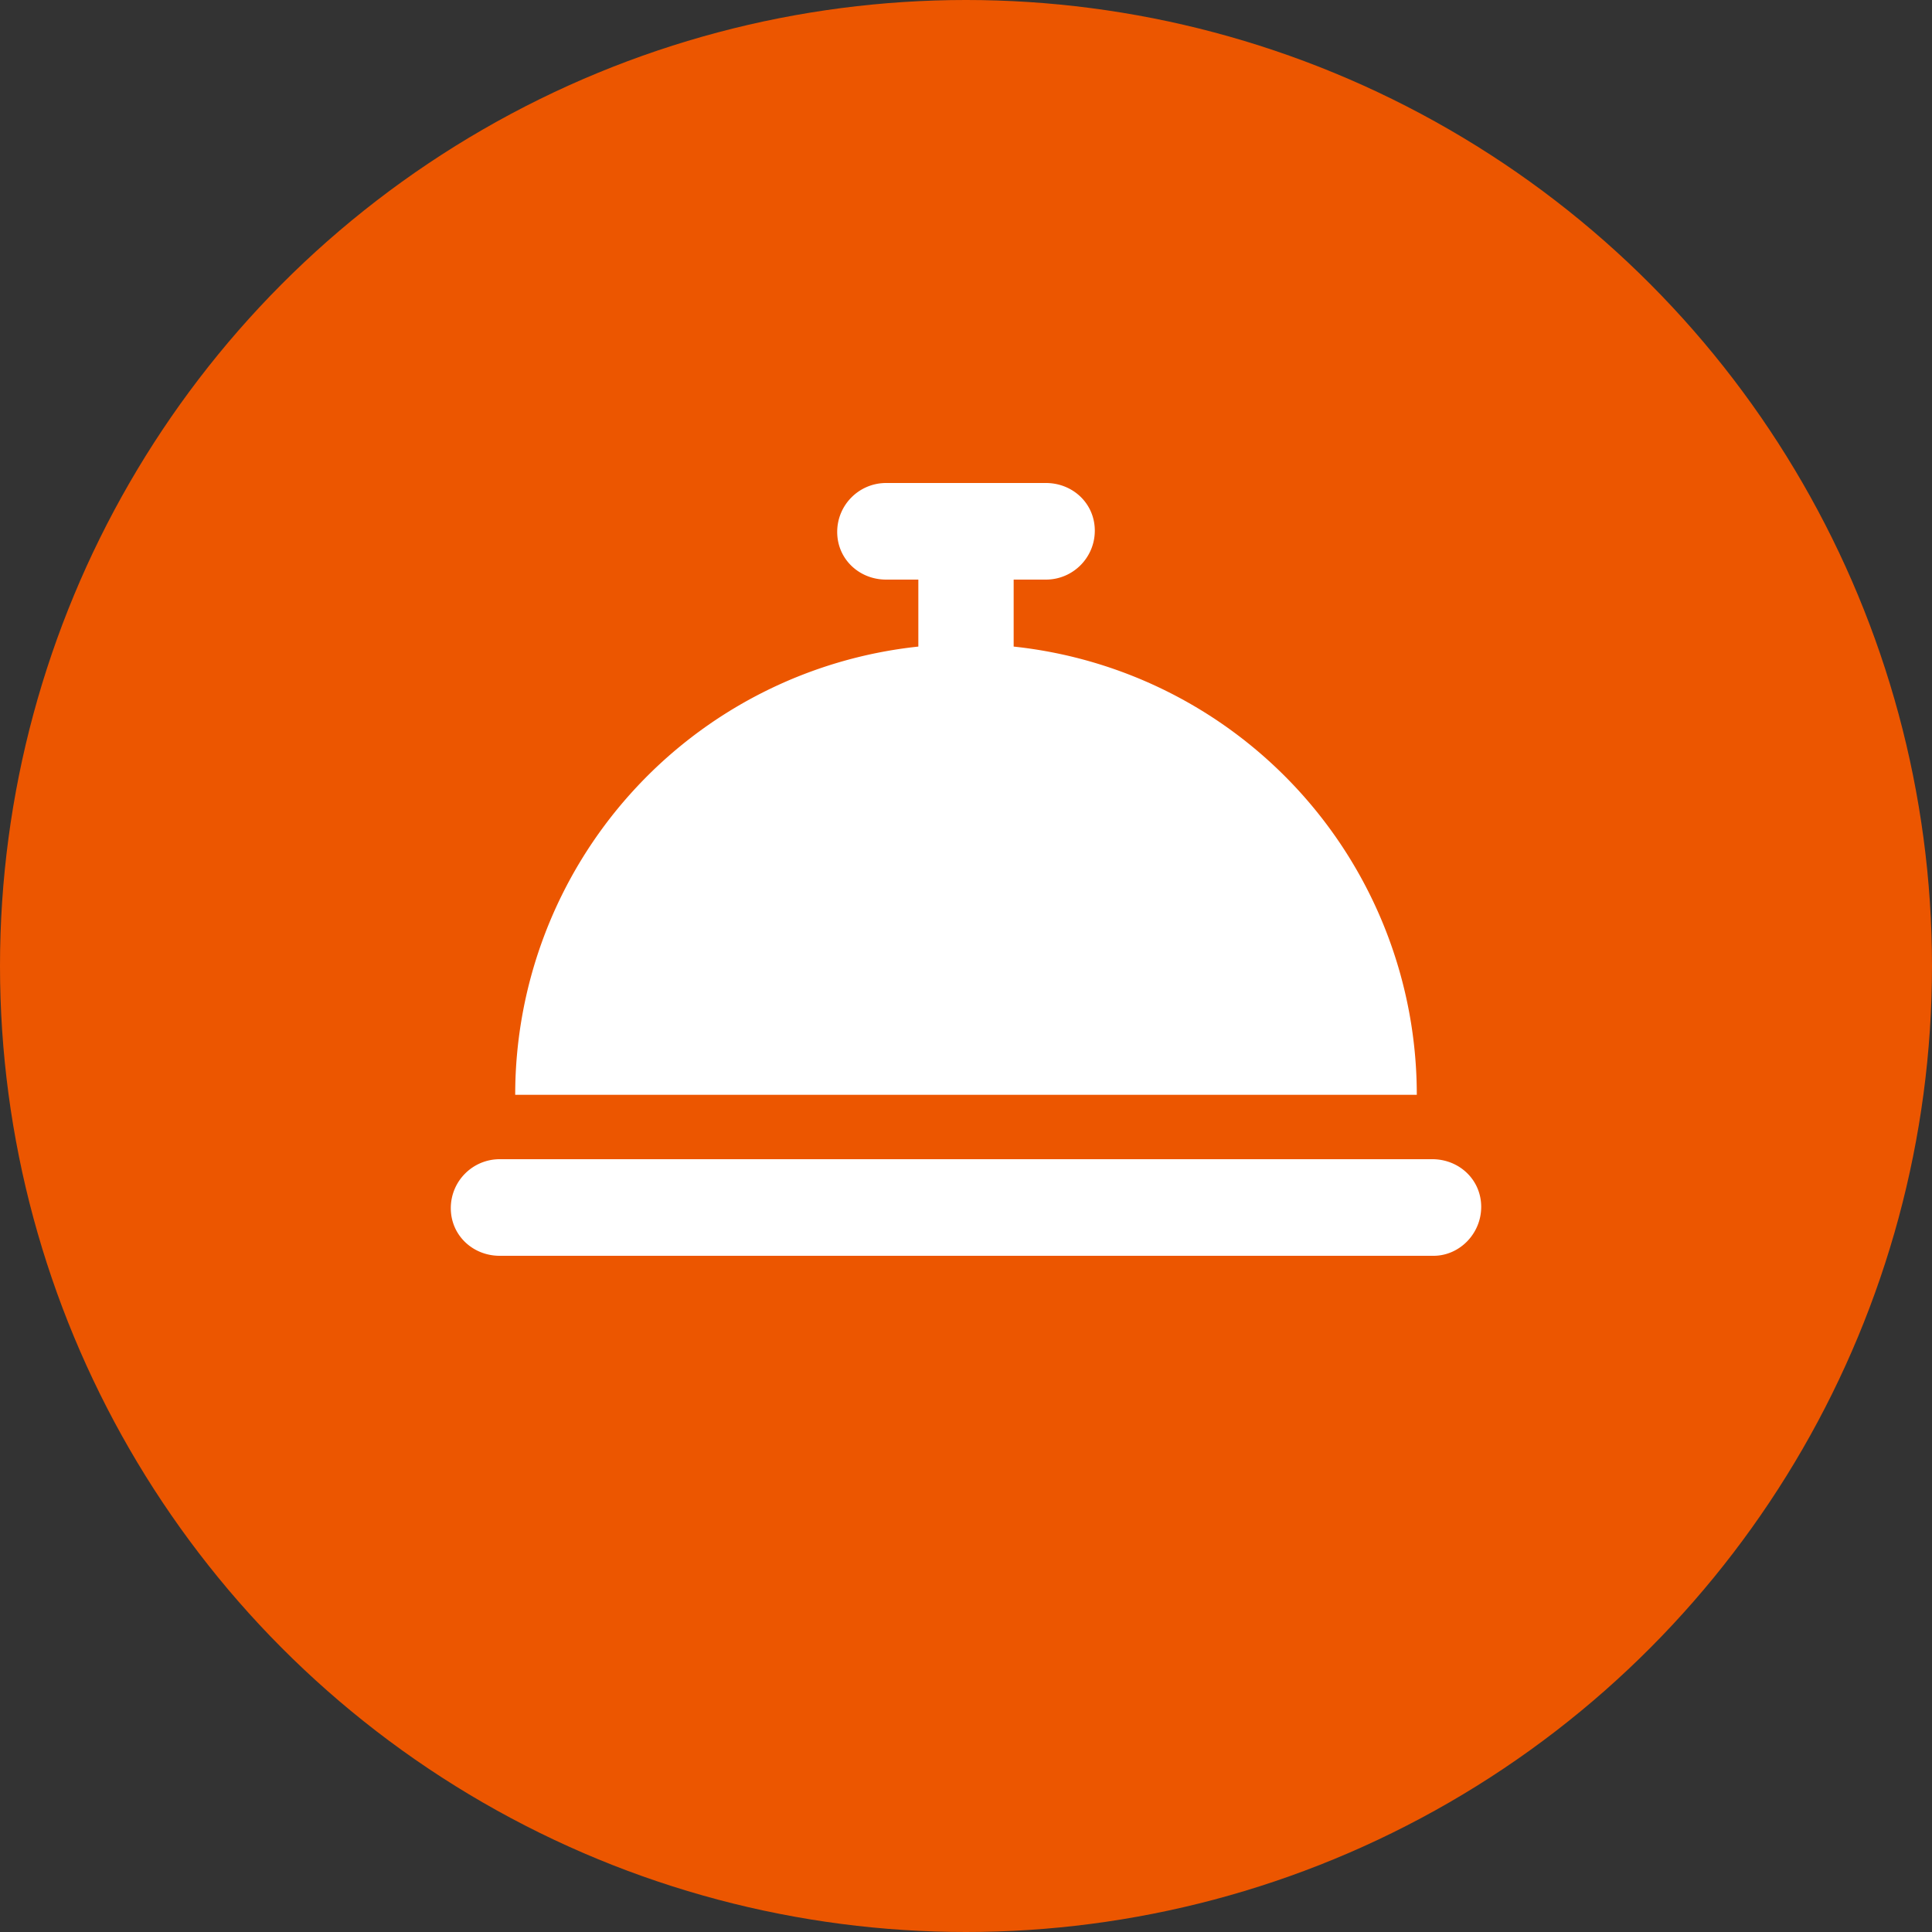 <svg xmlns="http://www.w3.org/2000/svg" baseProfile="tiny" version="1.2" viewBox="0 0 150 150"><rect x="0" y="0" width="150" height="150" fill="#333333" stroke="none"/><circle cx="75" cy="75" r="75" fill="#ec5600"/><path fill="#fff" d="M68.8 37.5c-2.1 0-3.8 1.7-3.8 3.8s1.7 3.7 3.8 3.7h2.5v5.2A35 35 0 0 0 40 85h70a35 35 0 0 0-31.3-34.8V45h2.5c2.1 0 3.8-1.7 3.8-3.8s-1.7-3.7-3.8-3.7H68.8ZM38.8 90c-2.1 0-3.8 1.7-3.8 3.8s1.7 3.7 3.8 3.7h72.5c2 0 3.7-1.7 3.7-3.8s-1.7-3.7-3.8-3.7H38.8Z"/></svg>